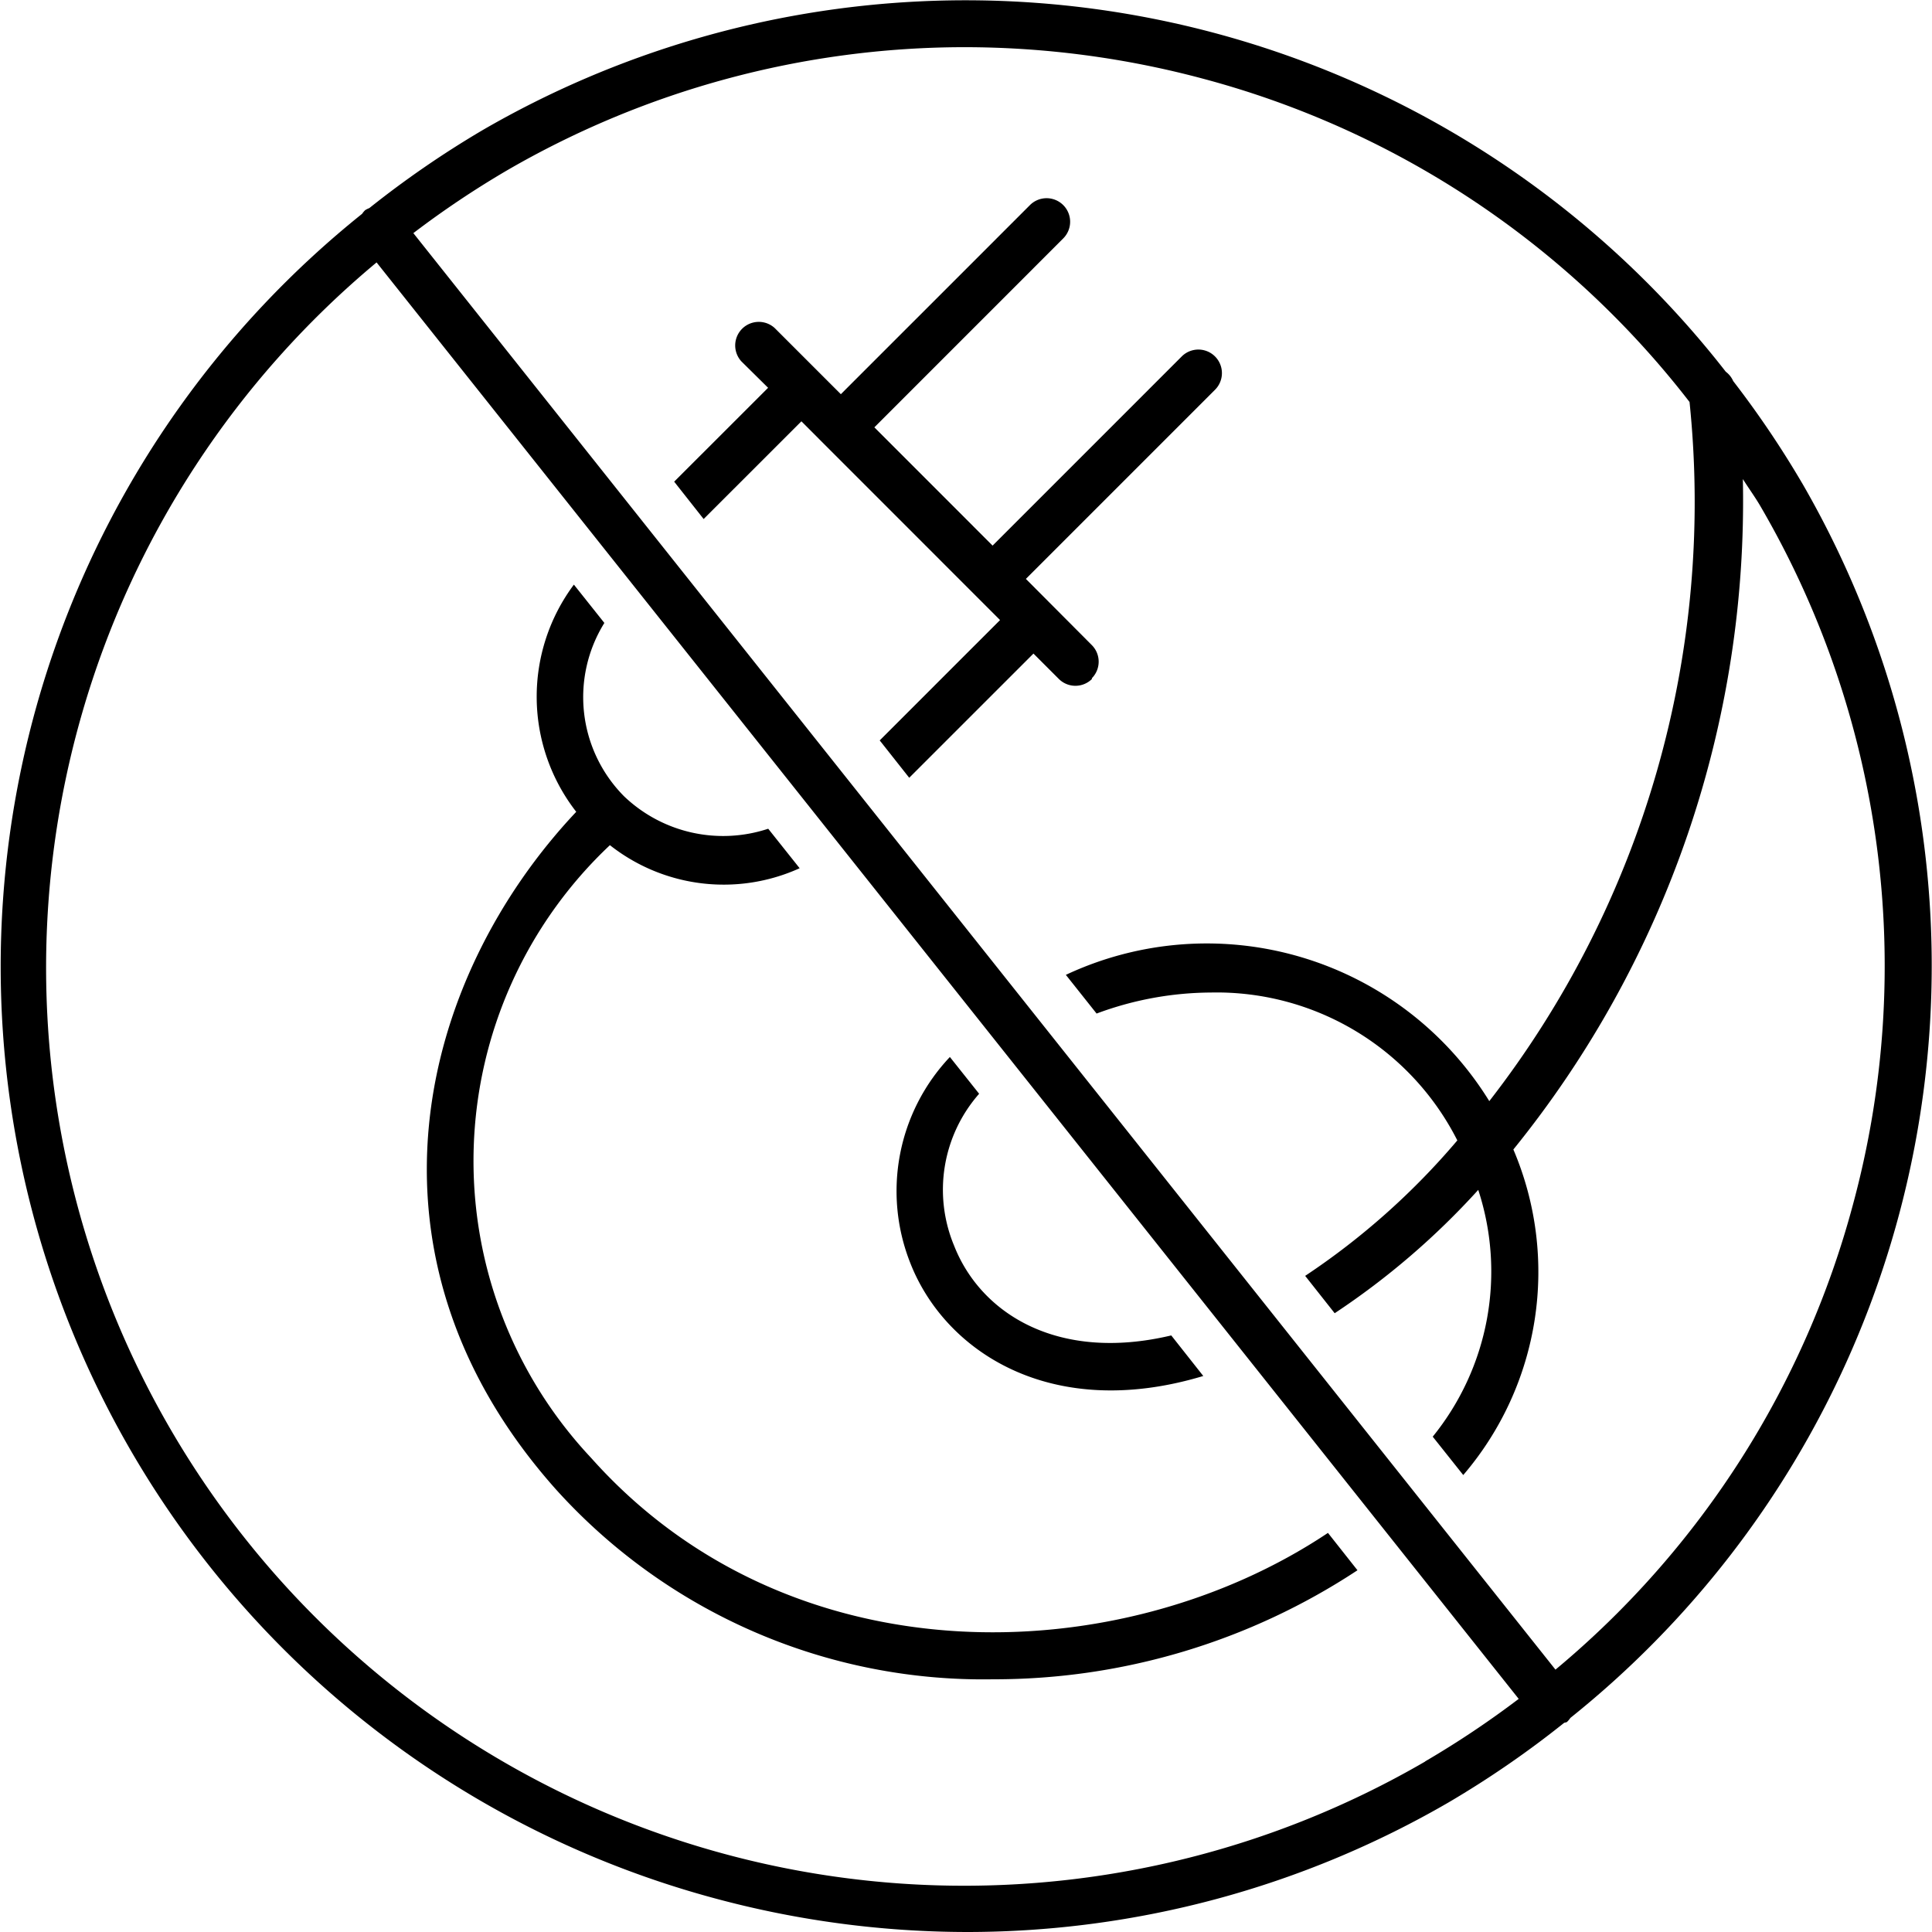 <svg id="Group_321" data-name="Group 321" xmlns="http://www.w3.org/2000/svg" width="36.2" height="36.2" viewBox="0 0 36.2 36.2">
  <path id="Path_168" data-name="Path 168" d="M1000.234,417.243a.44.44,0,0,0,0-.624L999,415.38l3.544-3.544a.441.441,0,1,0-.624-.624l-3.544,3.544-2.215-2.216L999.7,409a.441.441,0,0,0-.624-.624l-3.543,3.543-1.239-1.239a.442.442,0,0,0-.624.625l.5.494-1.76,1.759.552.7,1.832-1.831.431.432h0l3.291,3.292-2.255,2.255.553.7,2.328-2.327.474.474a.44.44,0,0,0,.624,0Z" transform="translate(-979.778 -404.533)"/>
  <path id="Path_169" data-name="Path 169" d="M1011.867,413.094a18.193,18.193,0,0,0-1.292-1.914.437.437,0,0,0-.139-.175,18.053,18.053,0,0,0-23.283-4.533,18.352,18.352,0,0,0-2.133,1.467.423.423,0,0,0-.078.039.419.419,0,0,0-.057.068,18.078,18.078,0,0,0,6.633,31.57,18.2,18.2,0,0,0,4.713.624,17.99,17.99,0,0,0,9.016-2.431,18.364,18.364,0,0,0,2.158-1.486c.018-.011.039-.006.056-.019a.429.429,0,0,0,.063-.075,18.053,18.053,0,0,0,4.344-23.134Zm-7.062,23.951a17.2,17.2,0,0,1-19.649-28.088l21.4,26.915A17.628,17.628,0,0,1,1004.8,437.045Zm8.018-10.45a17.077,17.077,0,0,1-5.578,8.729l-21.4-26.916a17.471,17.471,0,0,1,1.747-1.171,17.111,17.111,0,0,1,8.576-2.313,17.3,17.3,0,0,1,4.482.593,17.073,17.073,0,0,1,9.107,6.055,18.29,18.29,0,0,1-3.752,13.1,6.219,6.219,0,0,0-7.934-2.366l.576.725a6.207,6.207,0,0,1,2.14-.394,5.054,5.054,0,0,1,4.619,2.771,13.611,13.611,0,0,1-2.851,2.538l.553.7a14.235,14.235,0,0,0,2.69-2.311,4.913,4.913,0,0,1-.853,4.624l.572.719a5.851,5.851,0,0,0,.939-6.1,19.3,19.3,0,0,0,4.3-12.562c.112.178.236.346.341.529A17.1,17.1,0,0,1,1012.823,426.595Z" transform="translate(-978.1 -404.04)"/>
  <path id="Path_170" data-name="Path 170" d="M1002.877,432.454l-.6-.76c-2.141.508-3.575-.422-4.069-1.682a2.723,2.723,0,0,1,.469-2.846l-.548-.689a3.657,3.657,0,0,0-.743,3.857C998.033,431.992,1000.022,433.314,1002.877,432.454Z" transform="translate(-980.331 -406.672)"/>
  <path id="Path_171" data-name="Path 171" d="M990.242,432.815a8.126,8.126,0,0,1,.35-11.483,3.444,3.444,0,0,0,3.555.432l-.589-.74a2.687,2.687,0,0,1-2.7-.607,2.636,2.636,0,0,1-.37-3.249l-.571-.718a3.511,3.511,0,0,0,.044,4.257c-2.946,3.125-4.286,8.311-.382,12.694a10.78,10.78,0,0,0,8.19,3.56,12.362,12.362,0,0,0,6.83-2.043l-.553-.7C1000.158,436.815,993.972,437,990.242,432.815Z" transform="translate(-979.164 -405.496)"/>
</svg>
